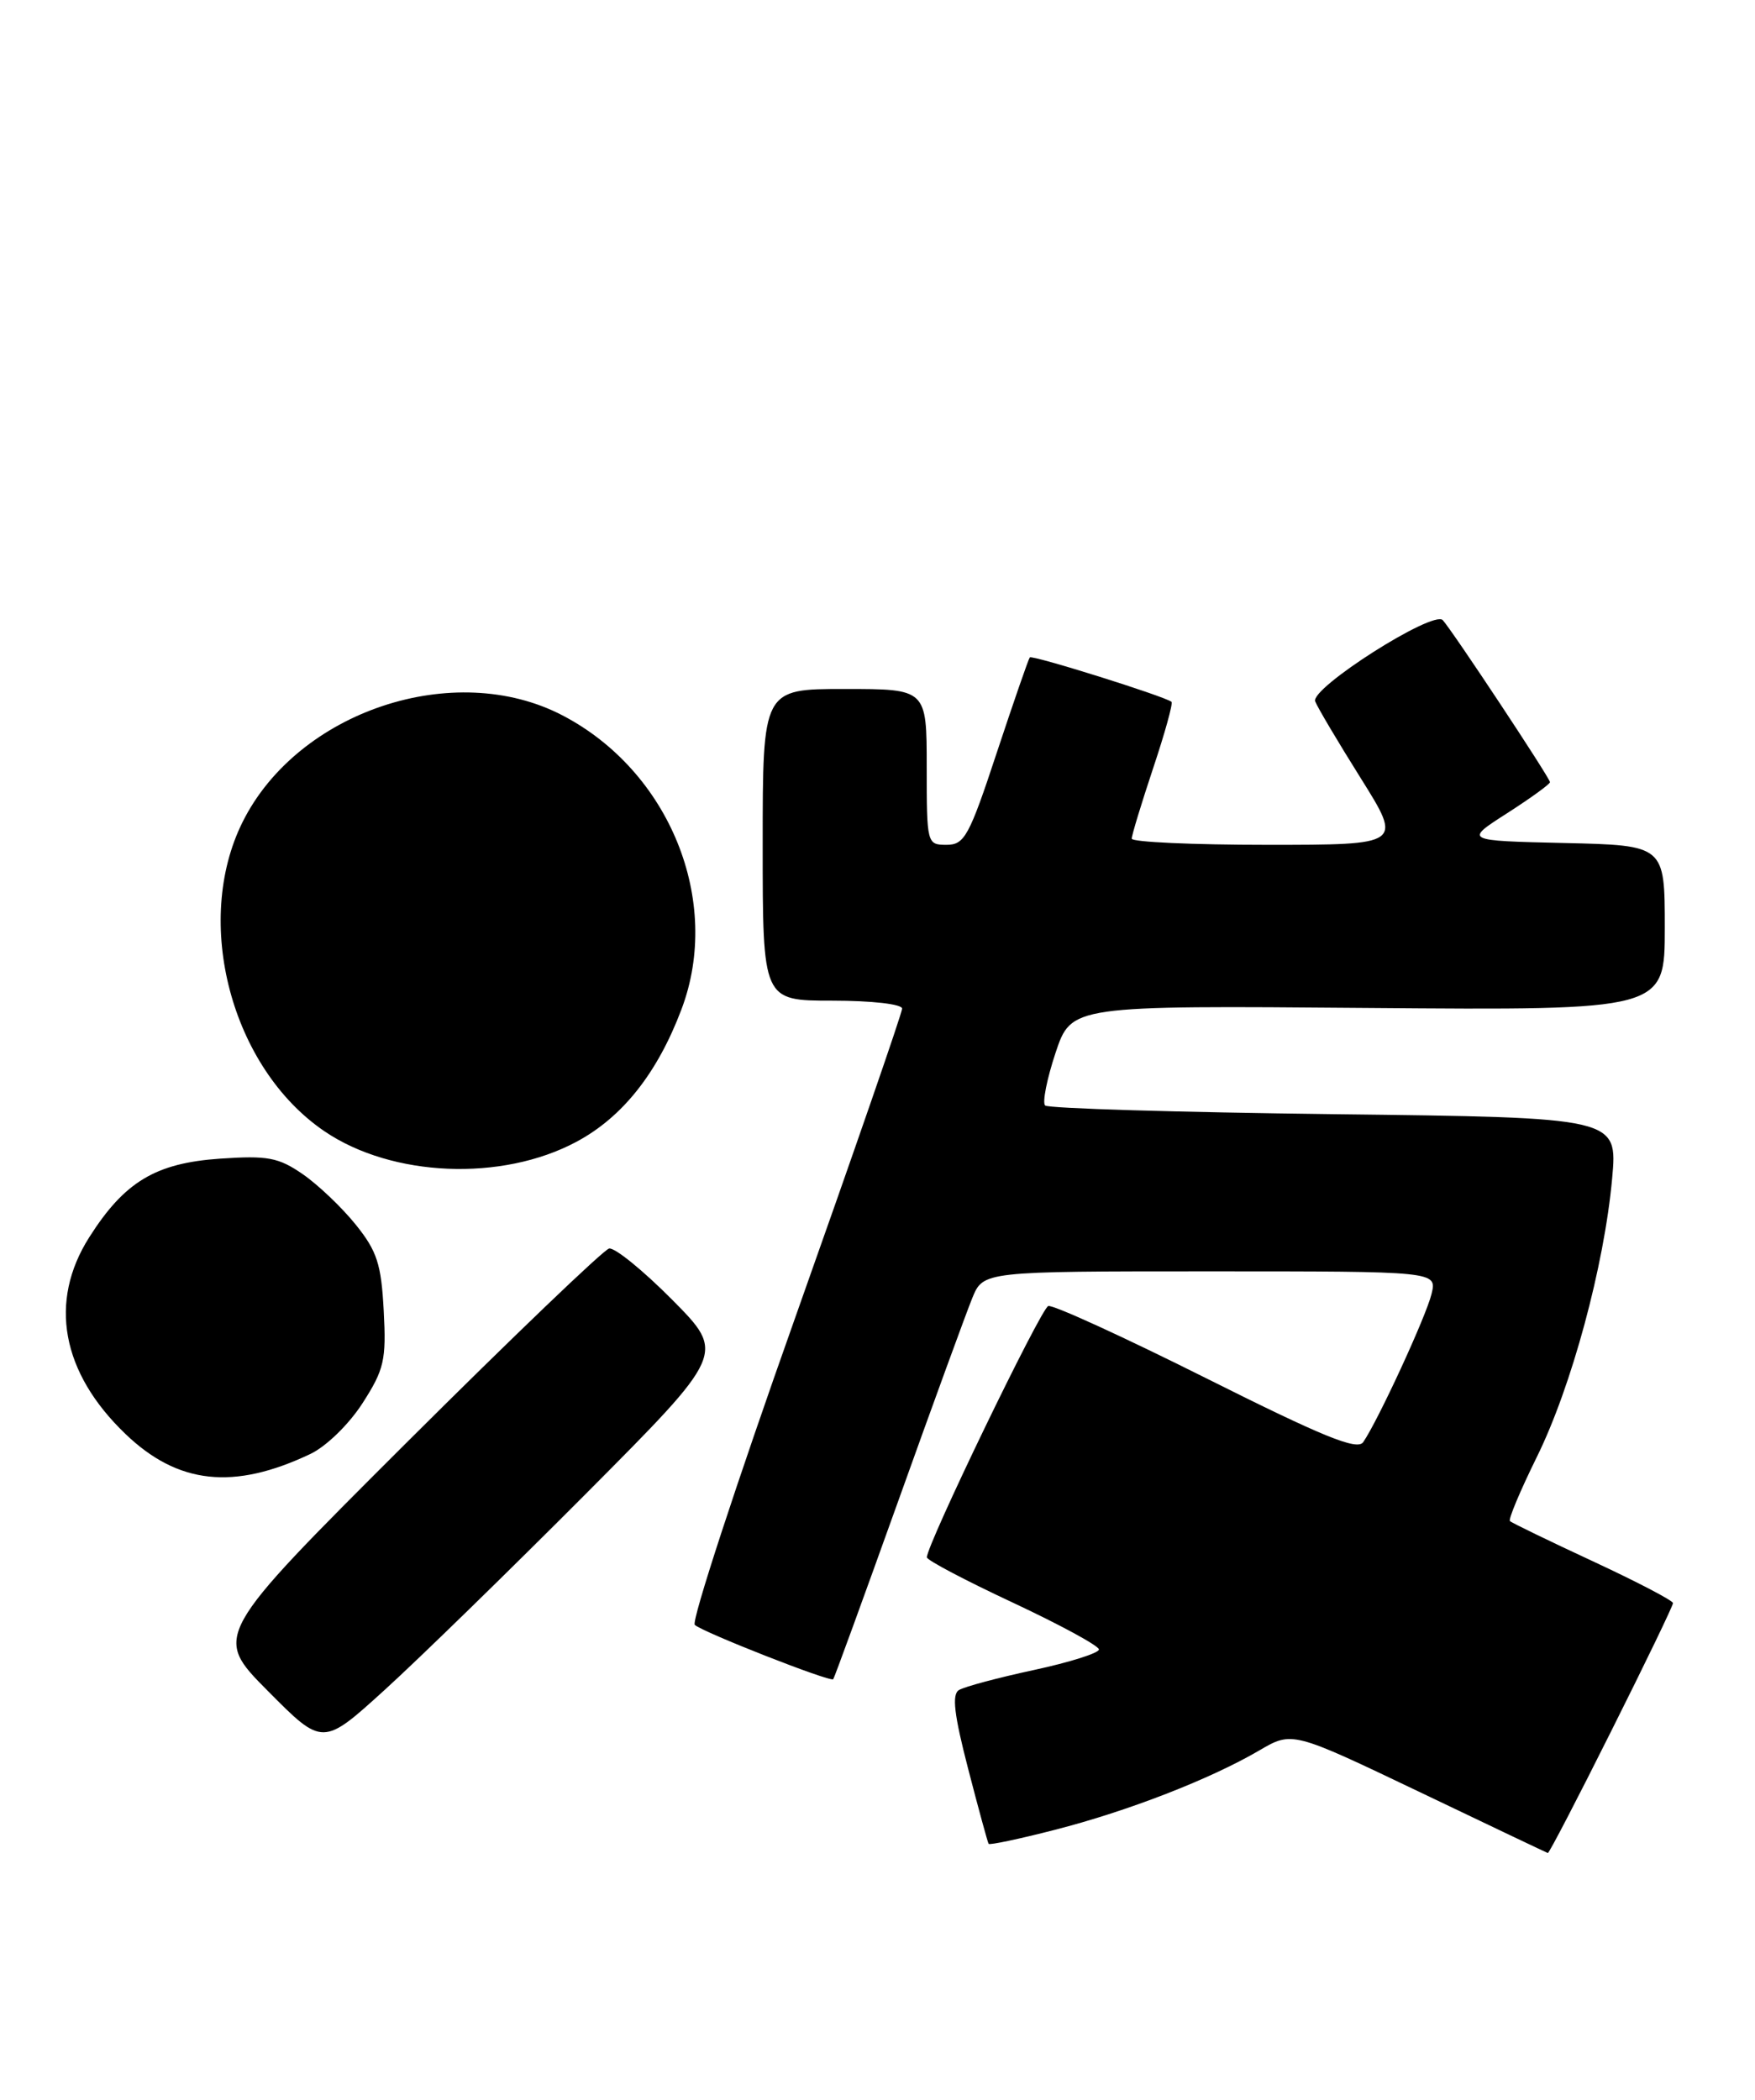 <?xml version="1.0" encoding="UTF-8" standalone="no"?>
<!DOCTYPE svg PUBLIC "-//W3C//DTD SVG 1.1//EN" "http://www.w3.org/Graphics/SVG/1.1/DTD/svg11.dtd" >
<svg xmlns="http://www.w3.org/2000/svg" xmlns:xlink="http://www.w3.org/1999/xlink" version="1.1" viewBox="0 0 214 256">
 <g >
 <path fill="currentColor"
d=" M 196.49 211.01 C 200.62 202.77 204.00 195.77 204.00 195.45 C 204.00 195.14 199.61 192.85 194.25 190.36 C 188.89 187.87 184.33 185.66 184.12 185.45 C 183.90 185.24 185.38 181.73 187.39 177.65 C 191.63 169.07 195.61 154.35 196.58 143.68 C 197.25 136.25 197.25 136.25 162.67 135.84 C 143.66 135.61 127.80 135.14 127.44 134.78 C 127.08 134.42 127.66 131.53 128.71 128.36 C 130.64 122.59 130.64 122.59 166.82 122.89 C 203.00 123.18 203.00 123.18 203.00 113.12 C 203.00 103.06 203.00 103.06 190.77 102.78 C 178.54 102.50 178.54 102.50 183.77 99.15 C 186.65 97.30 189.00 95.60 189.00 95.36 C 189.00 94.86 177.15 76.96 175.93 75.61 C 174.77 74.34 159.75 83.90 160.37 85.51 C 160.64 86.22 163.14 90.44 165.94 94.90 C 171.01 103.00 171.01 103.00 154.51 103.00 C 145.43 103.00 138.00 102.66 138.00 102.25 C 138.00 101.84 139.17 97.99 140.60 93.69 C 142.04 89.39 143.05 85.74 142.85 85.57 C 142.08 84.91 125.85 79.82 125.57 80.15 C 125.41 80.34 123.60 85.56 121.55 91.75 C 118.18 101.96 117.61 103.00 115.42 103.00 C 113.03 103.00 113.00 102.88 113.00 93.50 C 113.00 84.00 113.00 84.00 103.00 84.00 C 93.00 84.00 93.00 84.00 93.00 103.00 C 93.00 122.00 93.00 122.00 101.50 122.00 C 106.31 122.00 110.00 122.42 110.00 122.97 C 110.00 123.50 104.13 140.45 96.97 160.63 C 89.80 180.82 84.28 197.68 84.72 198.10 C 85.59 198.96 101.23 205.10 101.60 204.73 C 101.73 204.60 105.29 194.82 109.53 183.00 C 113.76 171.18 117.83 160.04 118.56 158.25 C 119.90 155.00 119.90 155.00 147.56 155.00 C 175.22 155.00 175.22 155.00 174.56 157.75 C 173.91 160.47 168.00 173.27 166.22 175.83 C 165.49 176.87 161.33 175.17 147.05 168.02 C 137.02 163.00 128.37 159.04 127.82 159.23 C 126.92 159.53 112.97 188.40 113.02 189.87 C 113.03 190.22 117.76 192.71 123.52 195.40 C 129.28 198.10 134.00 200.66 134.00 201.10 C 134.00 201.54 130.42 202.67 126.05 203.61 C 121.68 204.55 117.57 205.65 116.93 206.05 C 116.05 206.58 116.34 209.05 118.05 215.64 C 119.31 220.51 120.44 224.64 120.55 224.80 C 120.67 224.97 124.31 224.20 128.63 223.09 C 137.54 220.81 147.57 216.91 153.54 213.42 C 157.57 211.06 157.57 211.06 173.04 218.45 C 181.54 222.52 188.61 225.88 188.74 225.92 C 188.88 225.97 192.37 219.26 196.49 211.01 Z  M 71.48 182.08 C 88.46 165.02 88.46 165.02 81.98 158.48 C 78.42 154.89 74.95 152.07 74.27 152.22 C 73.59 152.38 62.44 163.06 49.50 175.96 C 25.98 199.43 25.98 199.43 32.66 206.16 C 39.35 212.90 39.35 212.90 46.92 206.02 C 51.09 202.23 62.14 191.46 71.48 182.08 Z  M 37.84 177.27 C 39.78 176.35 42.55 173.65 44.21 171.07 C 46.85 166.96 47.11 165.82 46.79 159.81 C 46.49 154.12 45.98 152.54 43.38 149.31 C 41.69 147.21 38.78 144.44 36.91 143.15 C 33.95 141.11 32.63 140.87 26.85 141.26 C 18.96 141.80 15.18 144.08 10.88 150.85 C 5.90 158.70 7.49 167.34 15.29 174.82 C 21.69 180.97 28.49 181.71 37.84 177.27 Z  M 70.30 139.20 C 75.91 136.20 80.17 130.82 83.10 123.05 C 88.08 109.87 81.66 94.03 68.59 87.22 C 55.40 80.34 36.31 86.70 29.58 100.22 C 23.50 112.42 28.20 130.19 39.56 137.92 C 47.80 143.52 61.20 144.08 70.30 139.20 Z "/>
</g>
</svg>